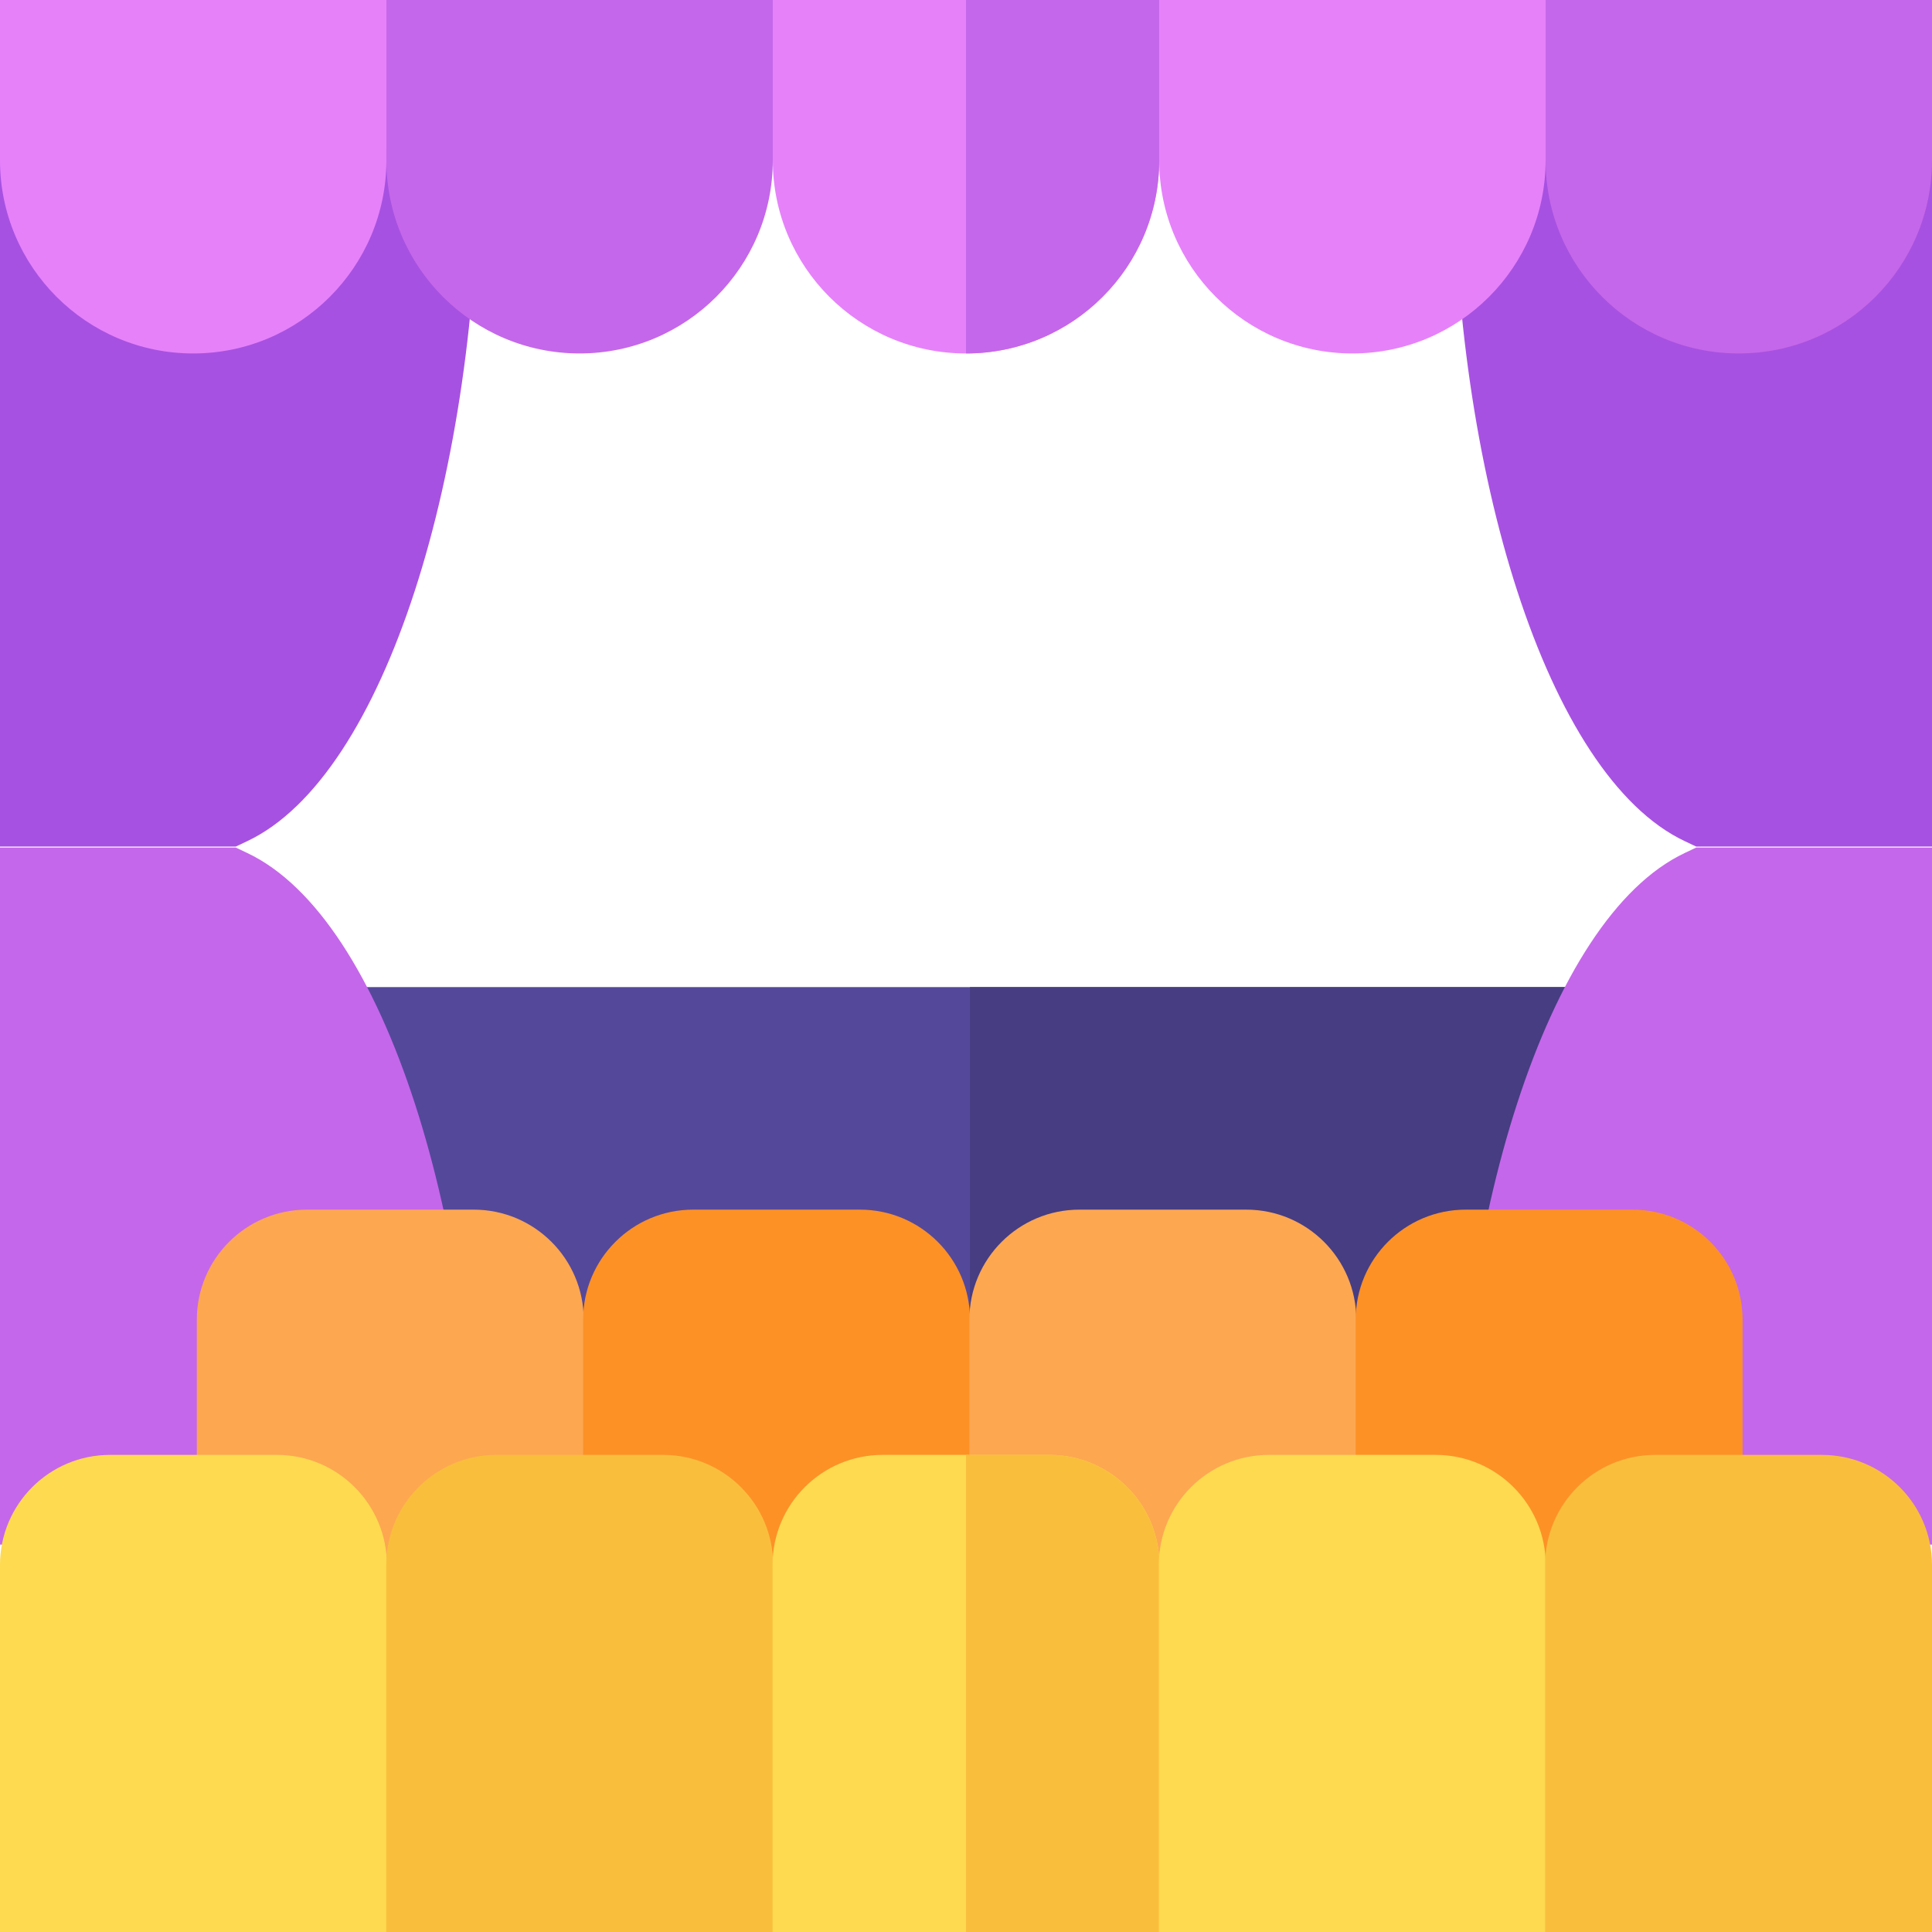 <svg height="512pt" viewBox="0 0 512 512" width="512pt" xmlns="http://www.w3.org/2000/svg"><path d="m62.191 261.594h388.336v147.066h-388.336zm0 0" fill="#54489b"/><path d="m257.035 261.594h193.492v147.066h-193.492zm0 0" fill="#463d83"/><path d="m449.504 224.348h62.496v-184.73h-126.805c0 84.922 24.617 165.93 61.258 183.285zm0 0" fill="#a751e2"/><path d="m449.504 224.617h62.496v184.727h-126.805c0-84.918 24.617-165.93 61.258-183.281zm0 0" fill="#c567ea"/><path d="m62.496 224.348h-62.496v-184.73h126.805c0 84.922-24.617 165.93-61.258 183.285zm0 0" fill="#a751e2"/><path d="m62.496 224.617h-62.496v184.727h126.805c0-84.918-24.617-165.93-61.258-183.281zm0 0" fill="#c567ea"/><path d="m154.695 447.004h-102.531v-97.273c0-16.105 13.059-29.164 29.164-29.164h44.203c16.105 0 29.164 13.059 29.164 29.164zm0 0" fill="#fda751"/><path d="m257.062 447.004h-102.531v-97.273c0-16.105 13.059-29.164 29.164-29.164h44.203c16.105 0 29.164 13.059 29.164 29.164zm0 0" fill="#fd9126"/><path d="m359.43 447.004h-102.531v-97.273c0-16.105 13.055-29.164 29.164-29.164h44.203c16.105 0 29.164 13.059 29.164 29.164zm0 0" fill="#fda751"/><path d="m461.797 447.004h-102.531v-97.273c0-16.105 13.055-29.164 29.164-29.164h44.203c16.105 0 29.164 13.059 29.164 29.164zm0 0" fill="#fd9126"/><path d="m102.531 512h-102.531v-97.273c0-16.105 13.059-29.164 29.164-29.164h44.203c16.105 0 29.164 13.059 29.164 29.164zm0 0" fill="#fdda50"/><path d="m204.898 512h-102.531v-97.273c0-16.105 13.059-29.164 29.164-29.164h44.203c16.105 0 29.164 13.059 29.164 29.164zm0 0" fill="#fabe3d"/><path d="m307.266 512h-102.531v-97.273c0-16.105 13.059-29.164 29.164-29.164h44.203c16.105 0 29.164 13.059 29.164 29.164zm0 0" fill="#fdda50"/><path d="m278.102 385.562h-22.102v126.438h51.266v-97.273c0-16.105-13.059-29.164-29.164-29.164zm0 0" fill="#fabe3d"/><path d="m409.633 512h-102.531v-97.273c0-16.105 13.059-29.164 29.164-29.164h44.203c16.105 0 29.164 13.059 29.164 29.164zm0 0" fill="#fdda50"/><path d="m512 512h-102.531v-97.273c0-16.105 13.059-29.164 29.164-29.164h44.203c16.105 0 29.164 13.059 29.164 29.164zm0 0" fill="#fabe3d"/><path d="m51.199 93.668c-28.277 0-51.199-22.926-51.199-51.199v-42.469h102.398v42.469c0 28.273-22.922 51.199-51.199 51.199zm0 0" fill="#e681fa"/><path d="m153.602 93.668c-28.277 0-51.203-22.926-51.203-51.199v-42.469h102.402v42.469c0 28.273-22.922 51.199-51.199 51.199zm0 0" fill="#c567ea"/><path d="m256 93.668c-28.277 0-51.199-22.926-51.199-51.199v-42.469h102.398v42.469c0 28.273-22.922 51.199-51.199 51.199zm0 0" fill="#e681fa"/><path d="m256 93.668v-93.668h51.199v42.469c0 28.273-22.922 51.199-51.199 51.199zm0 0" fill="#c567ea"/><path d="m358.398 93.668c-28.277 0-51.199-22.926-51.199-51.199v-42.469h102.402v42.469c0 28.273-22.926 51.199-51.203 51.199zm0 0" fill="#e681fa"/><path d="m460.801 93.668c-28.277 0-51.199-22.926-51.199-51.199v-42.469h102.398v42.469c0 28.273-22.922 51.199-51.199 51.199zm0 0" fill="#c567ea"/></svg>